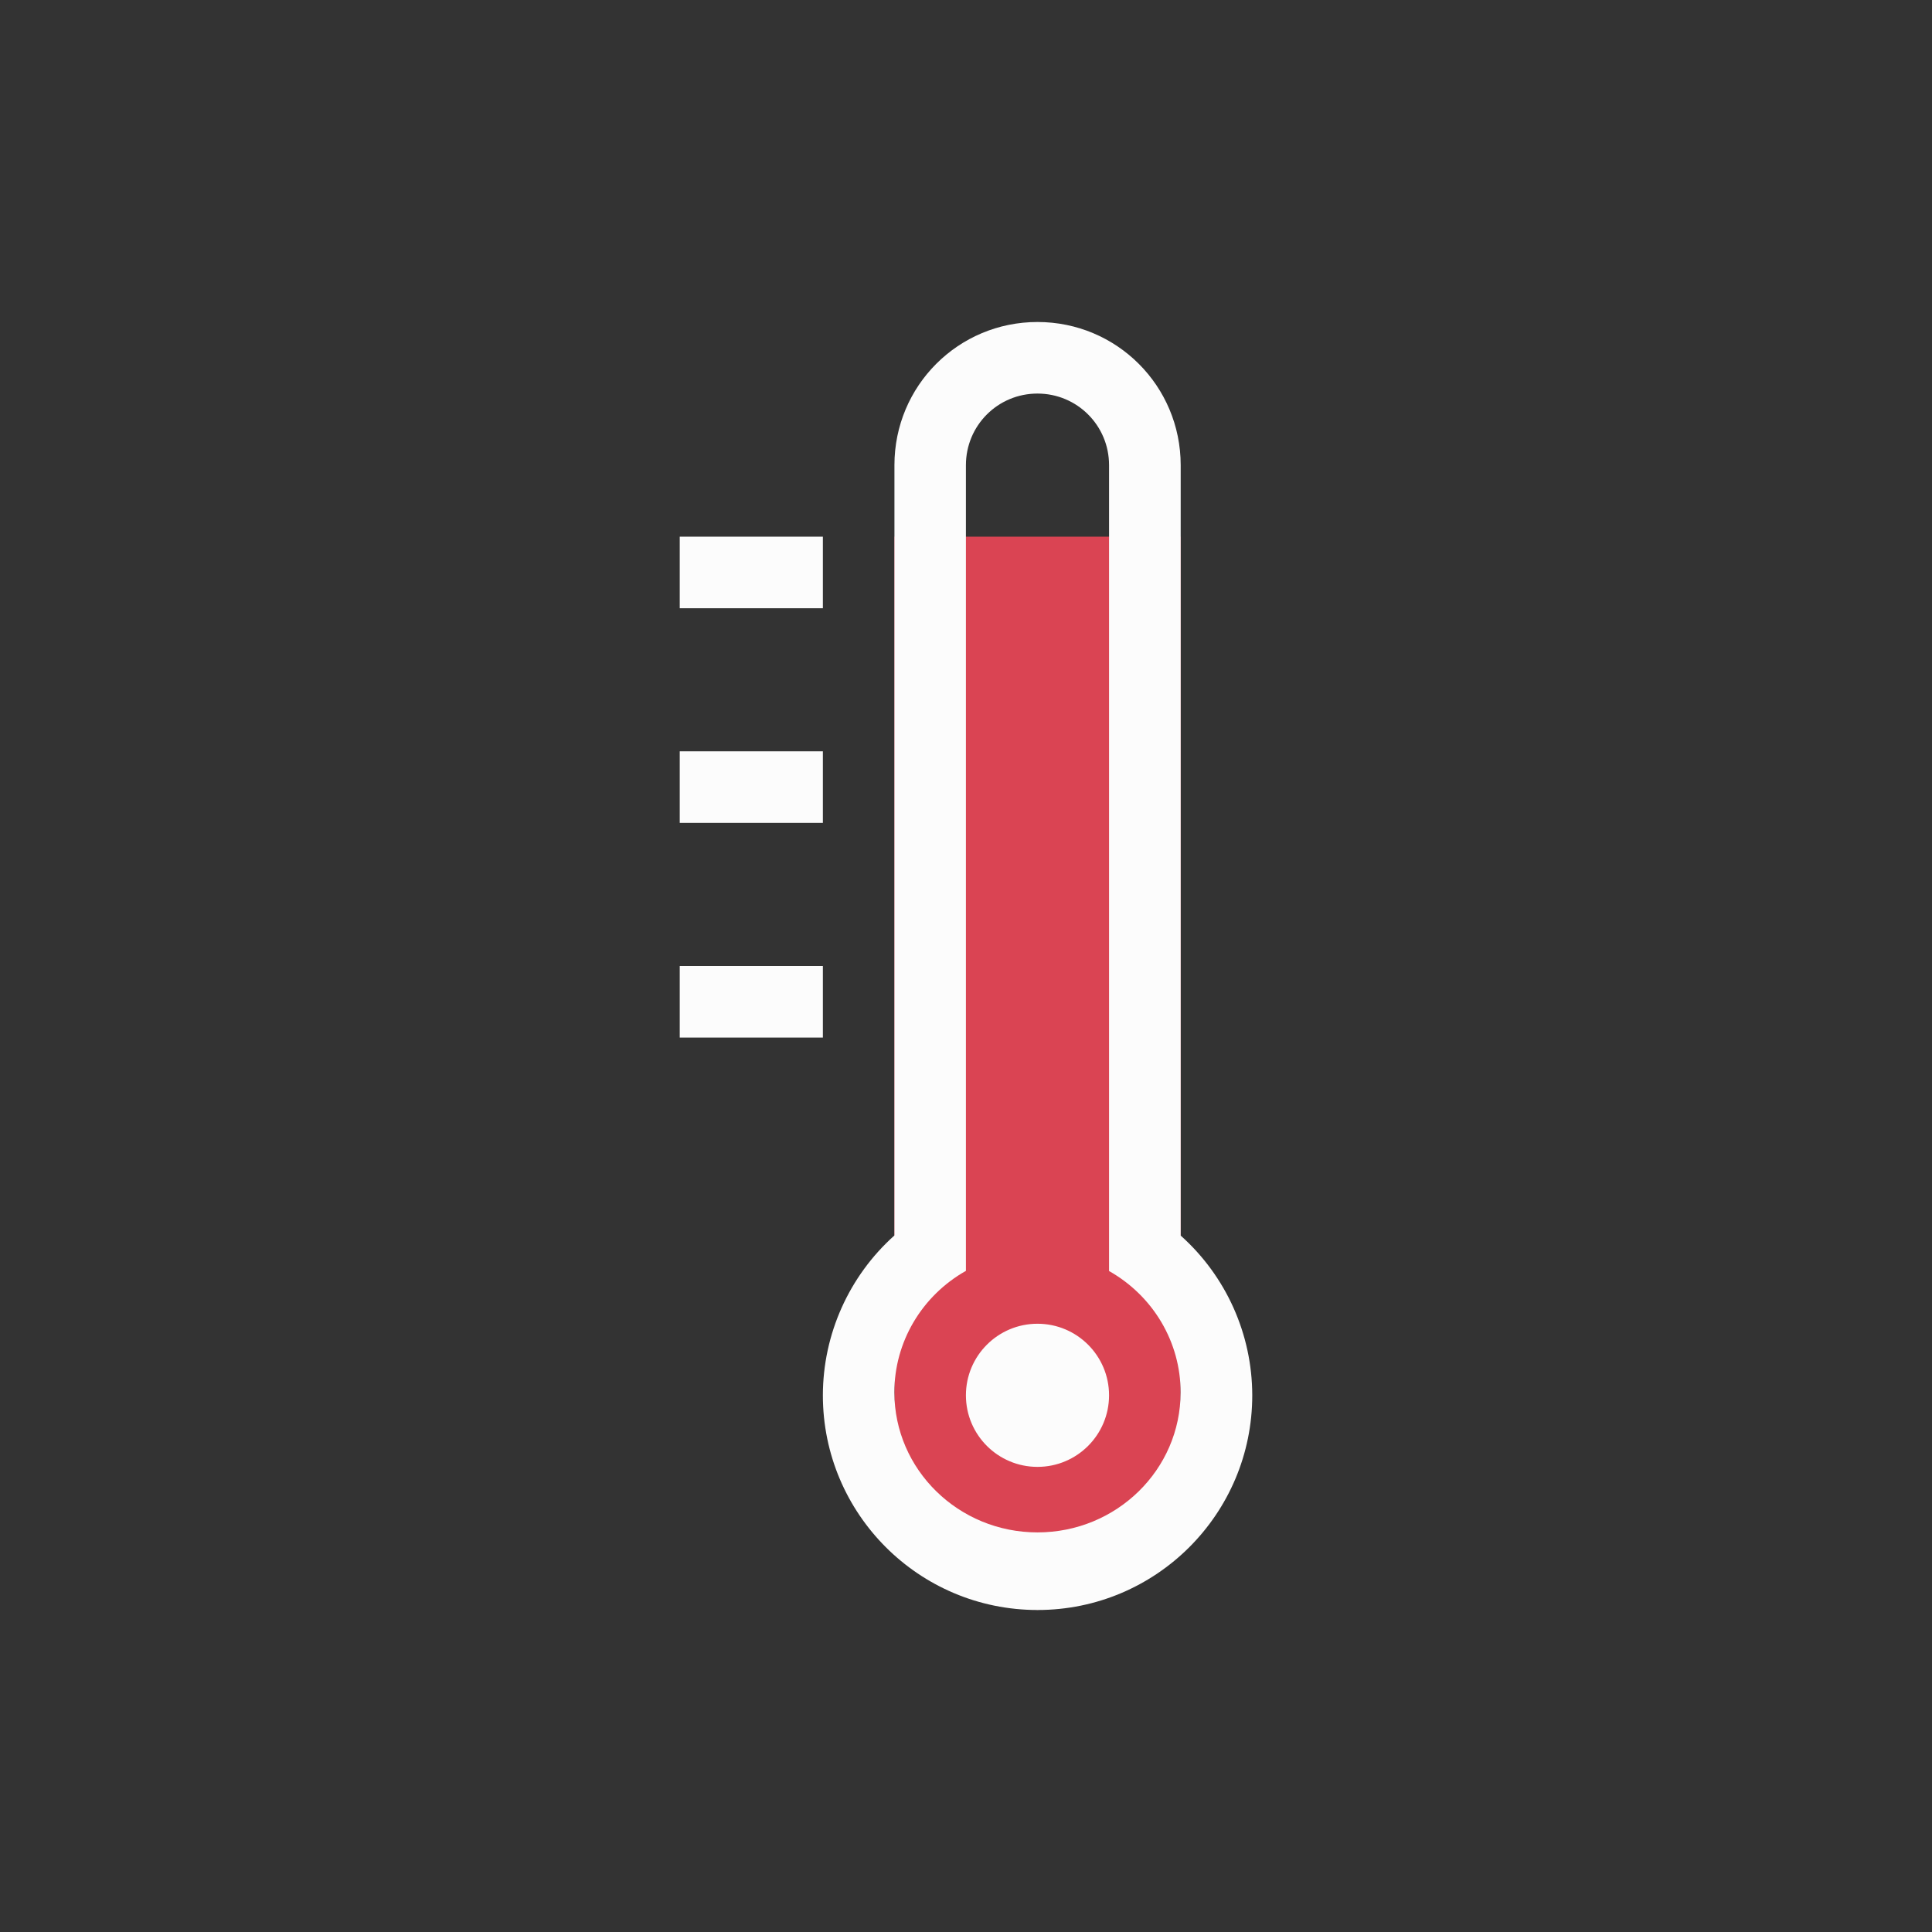 <?xml version="1.0" encoding="UTF-8" standalone="no"?>
<svg
   viewBox="0 0 24 24"
   version="1.1"
   id="svg2"
   sodipodi:docname="temperature-warm.svg"
   width="24"
   height="24"
   inkscape:version="1.4.2 (ebf0e940d0, 2025-05-08)"
   xmlns:inkscape="http://www.inkscape.org/namespaces/inkscape"
   xmlns:sodipodi="http://sodipodi.sourceforge.net/DTD/sodipodi-0.dtd"
   xmlns="http://www.w3.org/2000/svg"
   xmlns:svg="http://www.w3.org/2000/svg">
  <rect x="0" y="0" width="24" height="24" fill="#333333" stroke="none"/>
  <defs
     id="defs2" />
  <sodipodi:namedview
     id="namedview2"
     pagecolor="#505050"
     bordercolor="#eeeeee"
     borderopacity="1"
     inkscape:showpageshadow="0"
     inkscape:pageopacity="0"
     inkscape:pagecheckerboard="0"
     inkscape:deskcolor="#505050"
     inkscape:zoom="53.818182"
     inkscape:cx="11"
     inkscape:cy="11"
     inkscape:window-width="2560"
     inkscape:window-height="1392"
     inkscape:window-x="0"
     inkscape:window-y="0"
     inkscape:window-maximized="1"
     inkscape:current-layer="svg2" />
  <style
     id="current-color-scheme"
     type="text/css">.ColorScheme-Text { color: #fcfcfc; } </style>
  <path
     fill="#da4453"
     d="M 9.667,4.667 V 17.111 L 11.444,18 13.222,17.111 V 4.667 Z"
     id="path1"
     style="stroke-width:0.889"
     transform="translate(1.444,2)" />
  <path
     style="fill:currentColor;fill-opacity:1;stroke:none;stroke-width:0.889"
     class="ColorScheme-Text"
     d="M 11.444,2 C 10.46,2 9.667,2.793 9.667,3.778 v 9.569 c -0.565,0.506 -0.888,1.228 -0.889,1.986 0,1.473 1.194,2.667 2.667,2.667 1.473,0 2.667,-1.194 2.667,-2.667 -8.89e-4,-0.758 -0.324,-1.479 -0.889,-1.984 V 3.778 C 13.222,2.793 12.429,2 11.444,2 Z m 0,0.889 c 0.492,0 0.889,0.396 0.889,0.889 v 9.043 0.734 0.234 c 0.55,0.311 0.889,0.885 0.889,1.507 -6.26e-4,0.961 -0.796,1.74 -1.778,1.74 -0.981,0 -1.777,-0.779 -1.778,-1.74 -4.364e-4,-0.622 0.338,-1.198 0.889,-1.509 V 13.556 12.819 3.778 c 0,-0.492 0.396,-0.889 0.889,-0.889 z M 7,4.667 V 5.556 H 8.778 V 4.667 Z M 7,7.333 V 8.222 H 8.778 V 7.333 Z M 7,10 v 0.889 H 8.778 V 10 Z m 4.444,4.444 c -0.491,0 -0.889,0.398 -0.889,0.889 0,0.491 0.398,0.889 0.889,0.889 0.491,0 0.889,-0.398 0.889,-0.889 0,-0.491 -0.398,-0.889 -0.889,-0.889 z"
     id="path2"
     transform="translate(1.444,2)" />
</svg>
